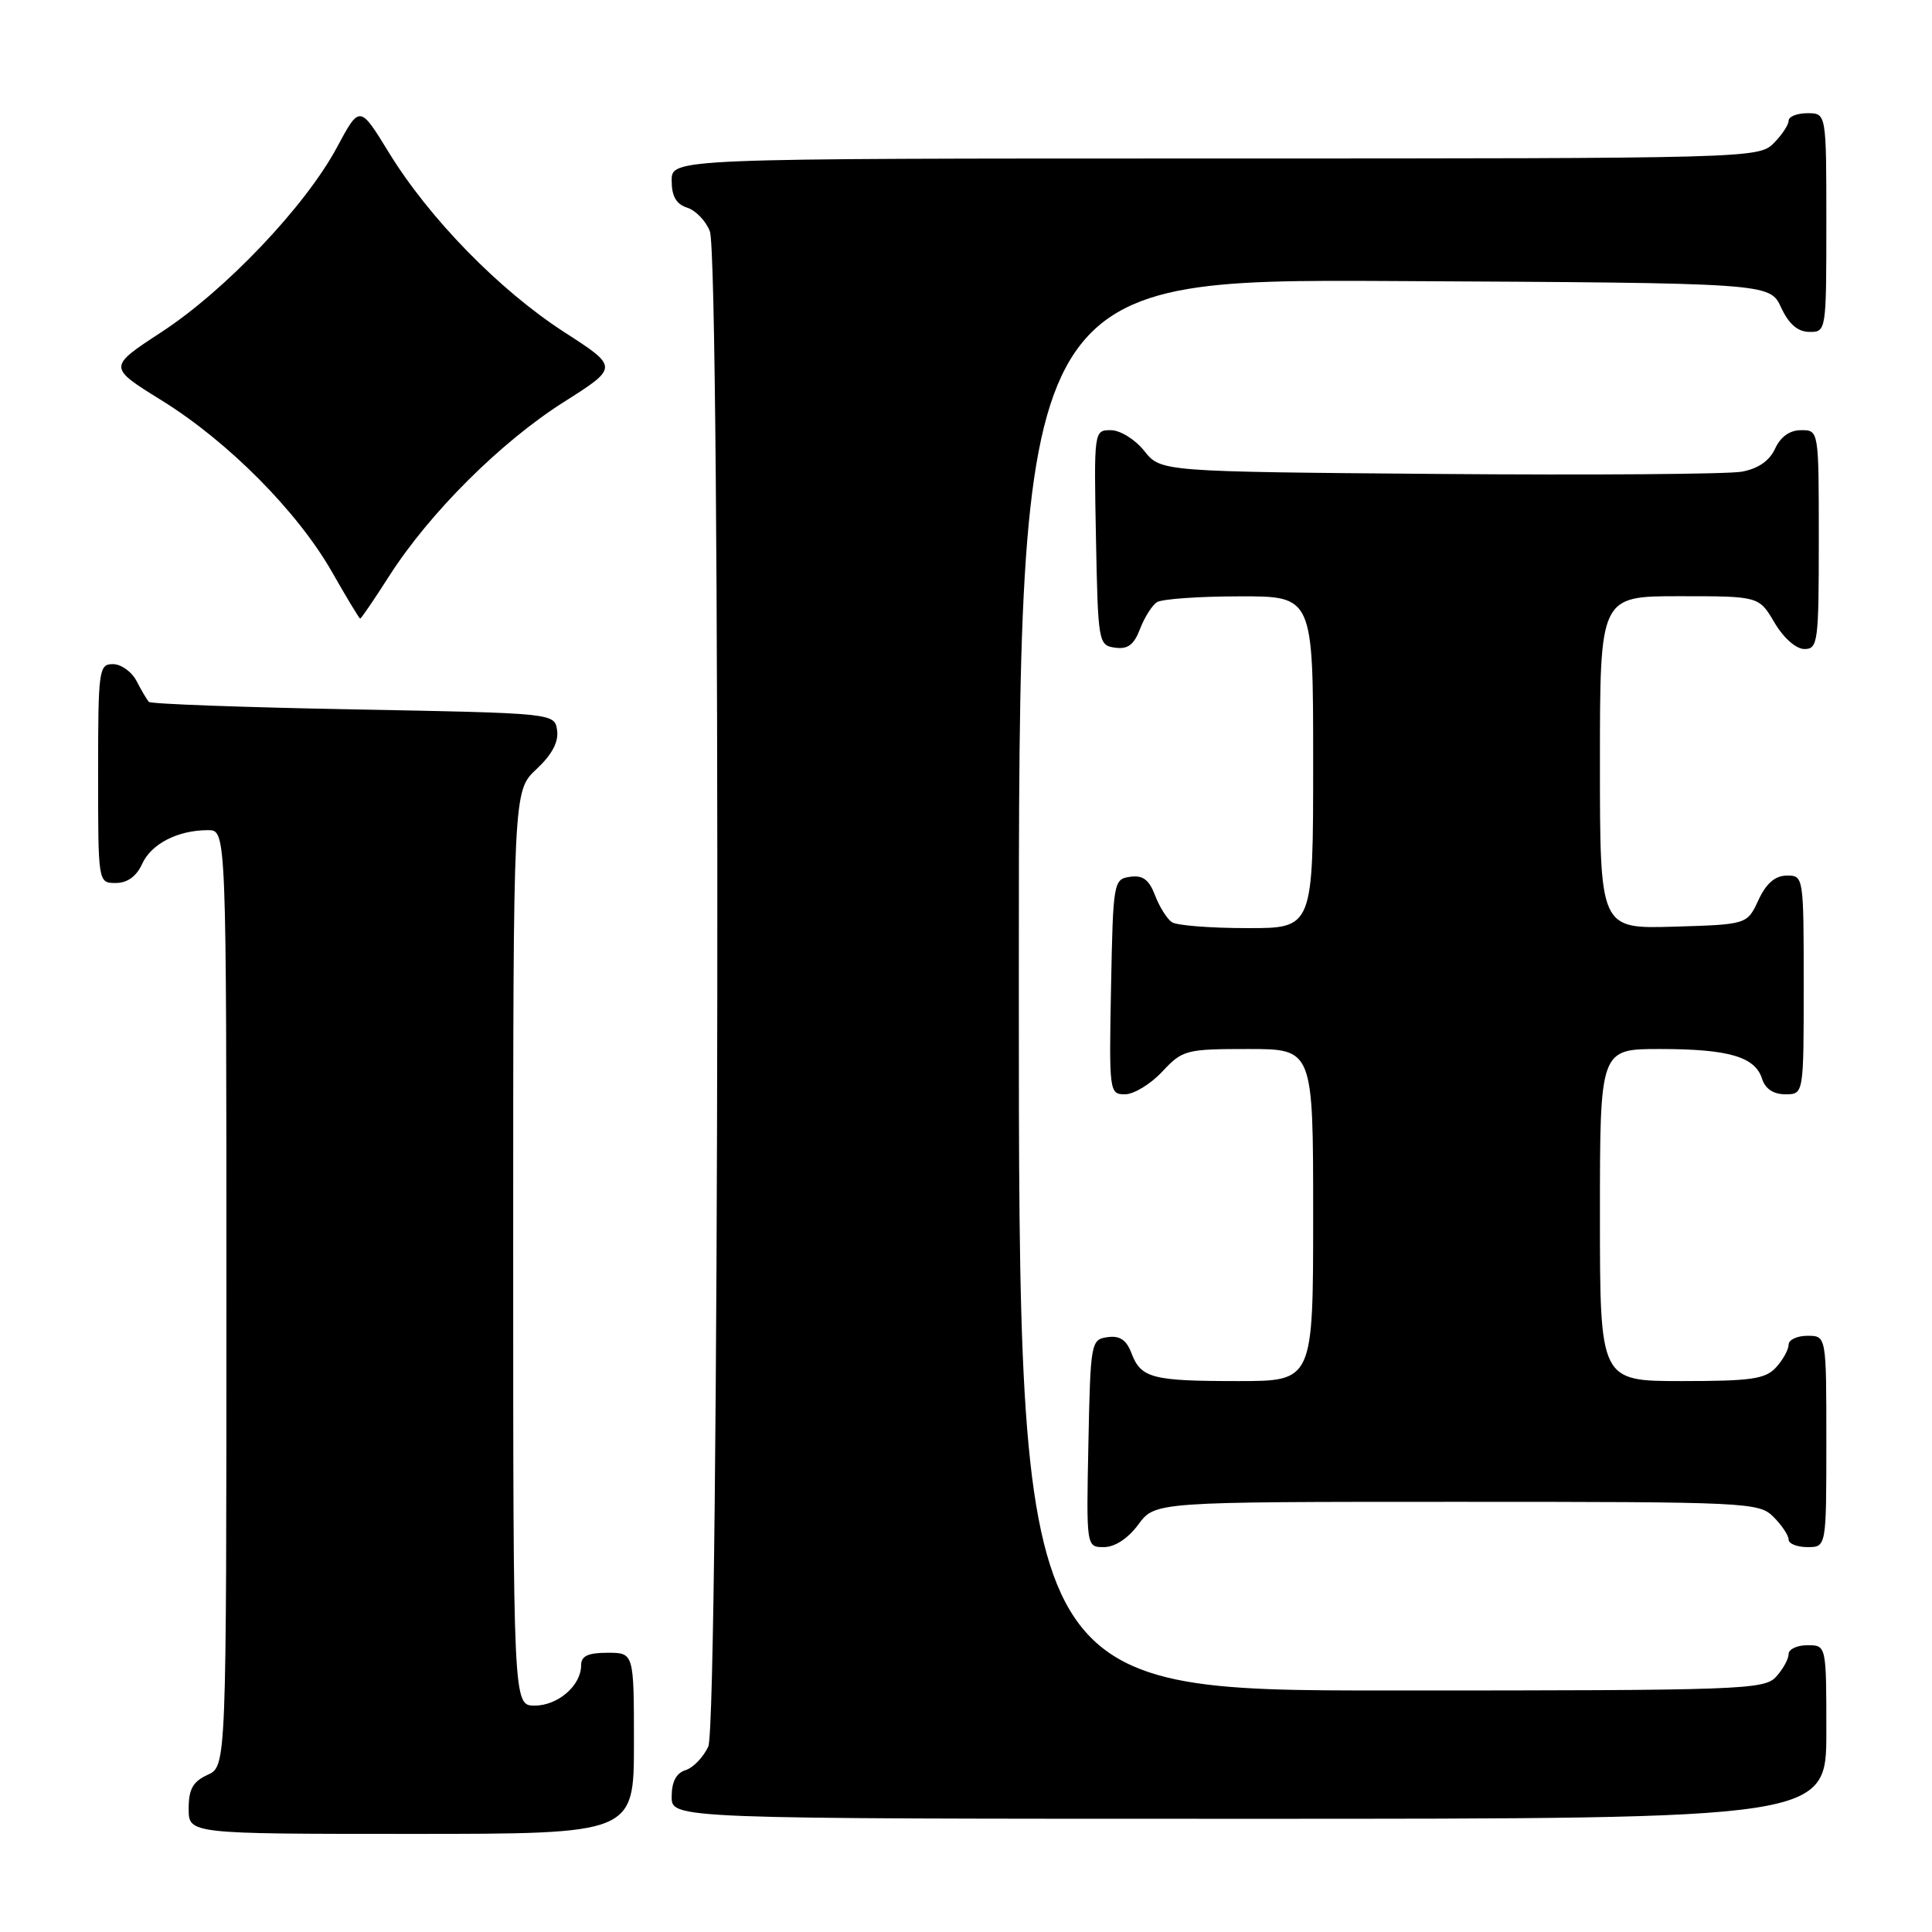 <?xml version="1.0" encoding="UTF-8" standalone="no"?>
<!DOCTYPE svg PUBLIC "-//W3C//DTD SVG 1.1//EN" "http://www.w3.org/Graphics/SVG/1.1/DTD/svg11.dtd" >
<svg xmlns="http://www.w3.org/2000/svg" xmlns:xlink="http://www.w3.org/1999/xlink" version="1.1" viewBox="0 0 256 256">
 <g >
 <path fill="currentColor"
d=" M 84.00 231.00 C 84.00 219.00 84.00 219.00 80.50 219.00 C 77.90 219.00 77.00 219.43 77.00 220.67 C 77.00 223.34 73.93 226.00 70.85 226.00 C 68.00 226.00 68.00 226.00 68.00 165.40 C 68.00 104.80 68.00 104.80 71.07 101.93 C 73.13 100.01 74.04 98.31 73.82 96.78 C 73.50 94.50 73.50 94.50 46.83 94.00 C 32.16 93.72 19.96 93.28 19.72 93.00 C 19.47 92.72 18.74 91.49 18.10 90.25 C 17.46 89.01 16.05 88.00 14.96 88.00 C 13.10 88.00 13.00 88.75 13.00 102.50 C 13.00 117.00 13.00 117.00 15.34 117.00 C 16.87 117.00 18.08 116.13 18.83 114.48 C 20.05 111.80 23.56 110.00 27.57 110.00 C 30.00 110.00 30.00 110.00 30.00 172.02 C 30.00 234.04 30.00 234.04 27.50 235.18 C 25.56 236.07 25.00 237.07 25.00 239.66 C 25.00 243.00 25.00 243.00 54.50 243.00 C 84.00 243.00 84.00 243.00 84.00 231.00 Z  M 242.00 229.50 C 242.00 218.00 242.00 218.00 239.50 218.00 C 238.12 218.00 237.00 218.53 237.00 219.17 C 237.00 219.82 236.26 221.17 235.35 222.17 C 233.78 223.90 230.88 224.00 184.35 224.00 C 135.00 224.00 135.00 224.00 135.00 130.49 C 135.00 36.98 135.00 36.98 184.75 37.24 C 234.50 37.50 234.50 37.50 236.00 40.73 C 237.03 42.95 238.20 43.96 239.75 43.98 C 241.98 44.00 242.00 43.88 242.00 29.50 C 242.00 15.00 242.00 15.00 239.50 15.00 C 238.12 15.00 237.00 15.45 237.00 16.00 C 237.00 16.55 236.10 17.90 235.00 19.00 C 233.04 20.96 231.67 21.00 161.00 21.00 C 89.00 21.00 89.00 21.00 89.00 23.93 C 89.00 26.01 89.60 27.05 91.06 27.52 C 92.19 27.88 93.54 29.29 94.06 30.65 C 95.51 34.47 95.31 228.23 93.85 231.43 C 93.21 232.82 91.86 234.23 90.85 234.55 C 89.60 234.94 89.00 236.09 89.00 238.07 C 89.00 241.00 89.00 241.00 165.50 241.00 C 242.00 241.00 242.00 241.00 242.00 229.50 Z  M 150.84 202.00 C 153.06 199.00 153.06 199.00 193.03 199.00 C 231.67 199.00 233.07 199.07 235.00 201.00 C 236.10 202.10 237.00 203.45 237.00 204.00 C 237.00 204.55 238.12 205.00 239.50 205.00 C 242.00 205.00 242.00 205.00 242.00 191.00 C 242.00 177.00 242.00 177.00 239.50 177.00 C 238.12 177.00 237.00 177.53 237.00 178.17 C 237.00 178.82 236.26 180.17 235.35 181.17 C 233.94 182.73 232.08 183.00 222.85 183.00 C 212.00 183.00 212.00 183.00 212.00 161.00 C 212.00 139.00 212.00 139.00 219.93 139.00 C 229.04 139.00 232.56 140.02 233.48 142.94 C 233.91 144.28 234.99 145.00 236.57 145.00 C 239.00 145.00 239.00 145.00 239.00 130.50 C 239.00 116.12 238.98 116.00 236.75 116.02 C 235.20 116.04 234.03 117.05 233.00 119.27 C 231.50 122.50 231.50 122.50 221.75 122.79 C 212.00 123.07 212.00 123.07 212.00 101.04 C 212.00 79.00 212.00 79.00 222.53 79.00 C 233.07 79.00 233.07 79.00 235.13 82.50 C 236.34 84.55 237.99 86.00 239.10 86.00 C 240.88 86.00 241.00 85.08 241.00 71.50 C 241.00 57.00 241.00 57.00 238.66 57.00 C 237.15 57.00 235.93 57.87 235.21 59.45 C 234.47 61.06 232.97 62.10 230.80 62.50 C 228.98 62.83 210.92 62.97 190.65 62.80 C 153.81 62.50 153.81 62.50 151.62 59.75 C 150.40 58.22 148.43 57.00 147.18 57.00 C 144.96 57.00 144.95 57.08 145.22 71.25 C 145.49 85.17 145.55 85.51 147.75 85.82 C 149.44 86.06 150.26 85.44 151.06 83.34 C 151.65 81.80 152.66 80.20 153.31 79.79 C 153.97 79.37 158.89 79.02 164.25 79.02 C 174.00 79.00 174.00 79.00 174.00 101.00 C 174.00 123.00 174.00 123.00 165.25 122.98 C 160.44 122.98 155.97 122.63 155.31 122.21 C 154.66 121.80 153.65 120.20 153.06 118.66 C 152.26 116.56 151.44 115.94 149.75 116.18 C 147.55 116.49 147.49 116.83 147.22 130.75 C 146.95 144.70 146.99 145.00 149.07 145.00 C 150.24 145.00 152.46 143.65 154.00 142.00 C 156.69 139.12 157.14 139.00 165.40 139.00 C 174.00 139.00 174.00 139.00 174.00 161.00 C 174.00 183.00 174.00 183.00 164.08 183.00 C 152.65 183.00 151.18 182.62 149.92 179.29 C 149.25 177.54 148.37 176.95 146.75 177.18 C 144.56 177.49 144.49 177.85 144.22 191.25 C 143.94 205.00 143.94 205.00 146.28 205.00 C 147.72 205.00 149.48 203.85 150.84 202.00 Z  M 51.60 76.28 C 56.92 67.97 66.37 58.55 74.71 53.27 C 81.98 48.66 81.98 48.66 74.74 43.99 C 66.16 38.44 56.87 28.93 51.52 20.20 C 47.66 13.91 47.66 13.91 44.64 19.54 C 40.46 27.32 29.89 38.45 21.40 44.00 C 14.30 48.64 14.30 48.64 21.38 53.03 C 30.22 58.50 39.42 67.77 44.00 75.80 C 45.92 79.18 47.60 81.95 47.72 81.97 C 47.84 81.99 49.59 79.43 51.60 76.28 Z "/>
</g>
</svg>